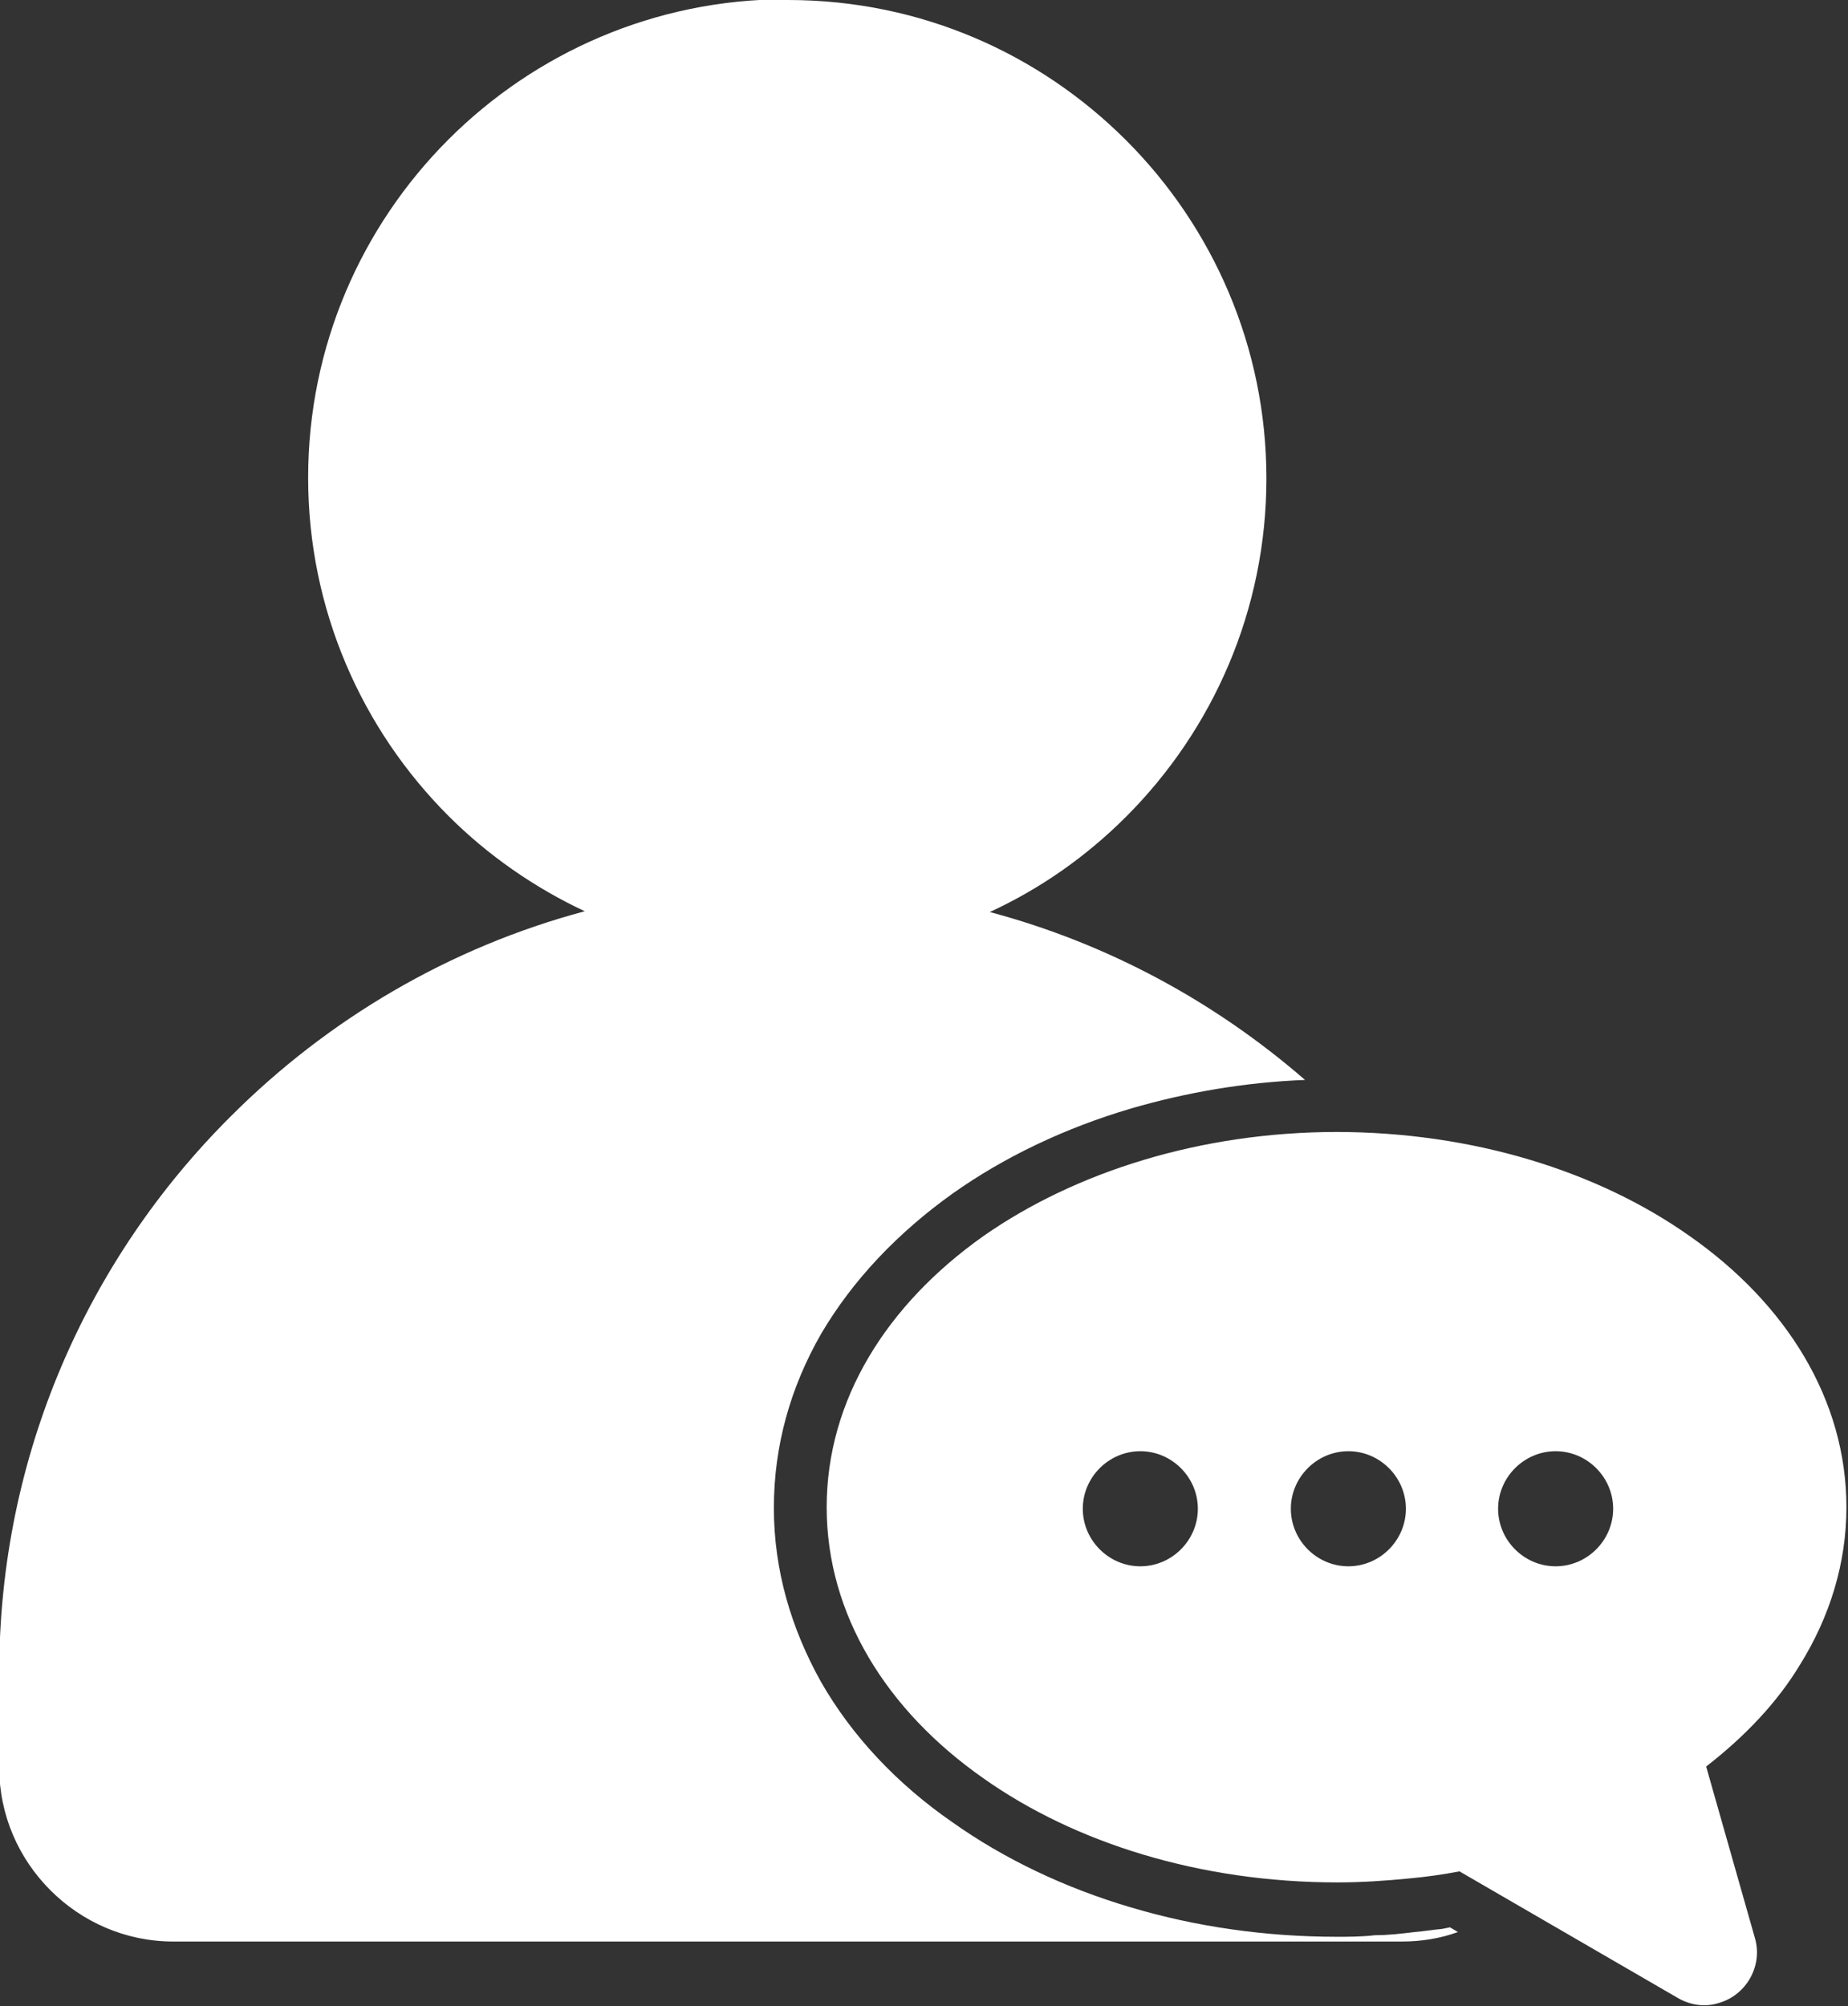 <?xml version="1.0" encoding="UTF-8"?>
<svg id="Layer_2" data-name="Layer 2" xmlns="http://www.w3.org/2000/svg" viewBox="0 0 23.45 25.45">
  <rect x="0" y="0" width="23.45" height="25.45" fill="#333333" stroke="none"/>
  <defs>
    <style>
      .cls-1 {
        fill: #fff;
        fill-rule: evenodd;
      }
    </style>
  </defs>
  <g id="Layer_1-2" data-name="Layer 1">
    <path class="cls-1" d="M10,0c1.68,0,3.19.68,4.29,1.78,1.1,1.1,1.78,2.62,1.78,4.29s-.68,3.19-1.78,4.29c-.5.5-1.08.91-1.73,1.21,1.5.4,2.86,1.14,4,2.13-.77.03-1.51.16-2.2.36-.85.25-1.62.62-2.27,1.08-.7.5-1.27,1.1-1.67,1.78-.39.68-.6,1.42-.6,2.21s.22,1.53.6,2.21c.39.68.96,1.29,1.67,1.78.65.46,1.42.83,2.27,1.08.81.24,1.69.37,2.61.37.14,0,.3,0,.48-.02.17,0,.33-.02.5-.04.12-.01.24-.03.35-.04l.1-.02.1.06c-.22.08-.46.12-.71.12H2.2c-.61,0-1.16-.25-1.56-.65-.4-.4-.65-.95-.65-1.56v-1.2c0-2.75,1.12-5.25,2.94-7.06,1.23-1.23,2.77-2.14,4.49-2.6-.64-.3-1.23-.71-1.73-1.21-1.1-1.1-1.78-2.62-1.78-4.29s.68-3.19,1.78-4.29c1.1-1.1,2.62-1.78,4.29-1.78h0ZM16.97,14.36c-1.74,0-3.33.51-4.49,1.32-1.23.87-1.99,2.08-1.99,3.44s.76,2.58,1.99,3.44c1.16.82,2.75,1.32,4.49,1.32.3,0,.61-.02.91-.05.22-.02.43-.05.64-.09l2.76,1.6c.15.09.34.13.53.07.35-.1.56-.47.46-.82l-.62-2.18c.49-.38.9-.81,1.19-1.29.38-.61.59-1.29.59-2,0-1.36-.76-2.58-1.99-3.44-1.16-.82-2.75-1.32-4.49-1.32h0ZM14.47,18.41c-.4,0-.73.33-.73.73s.33.73.73.73.73-.33.73-.73-.33-.73-.73-.73h0ZM19.74,18.41c.4,0,.73.33.73.73s-.33.73-.73.73-.73-.33-.73-.73.33-.73.73-.73h0ZM17.11,18.41c-.4,0-.73.33-.73.73s.33.73.73.73.73-.33.73-.73-.33-.73-.73-.73Z"/>
  </g>
</svg>